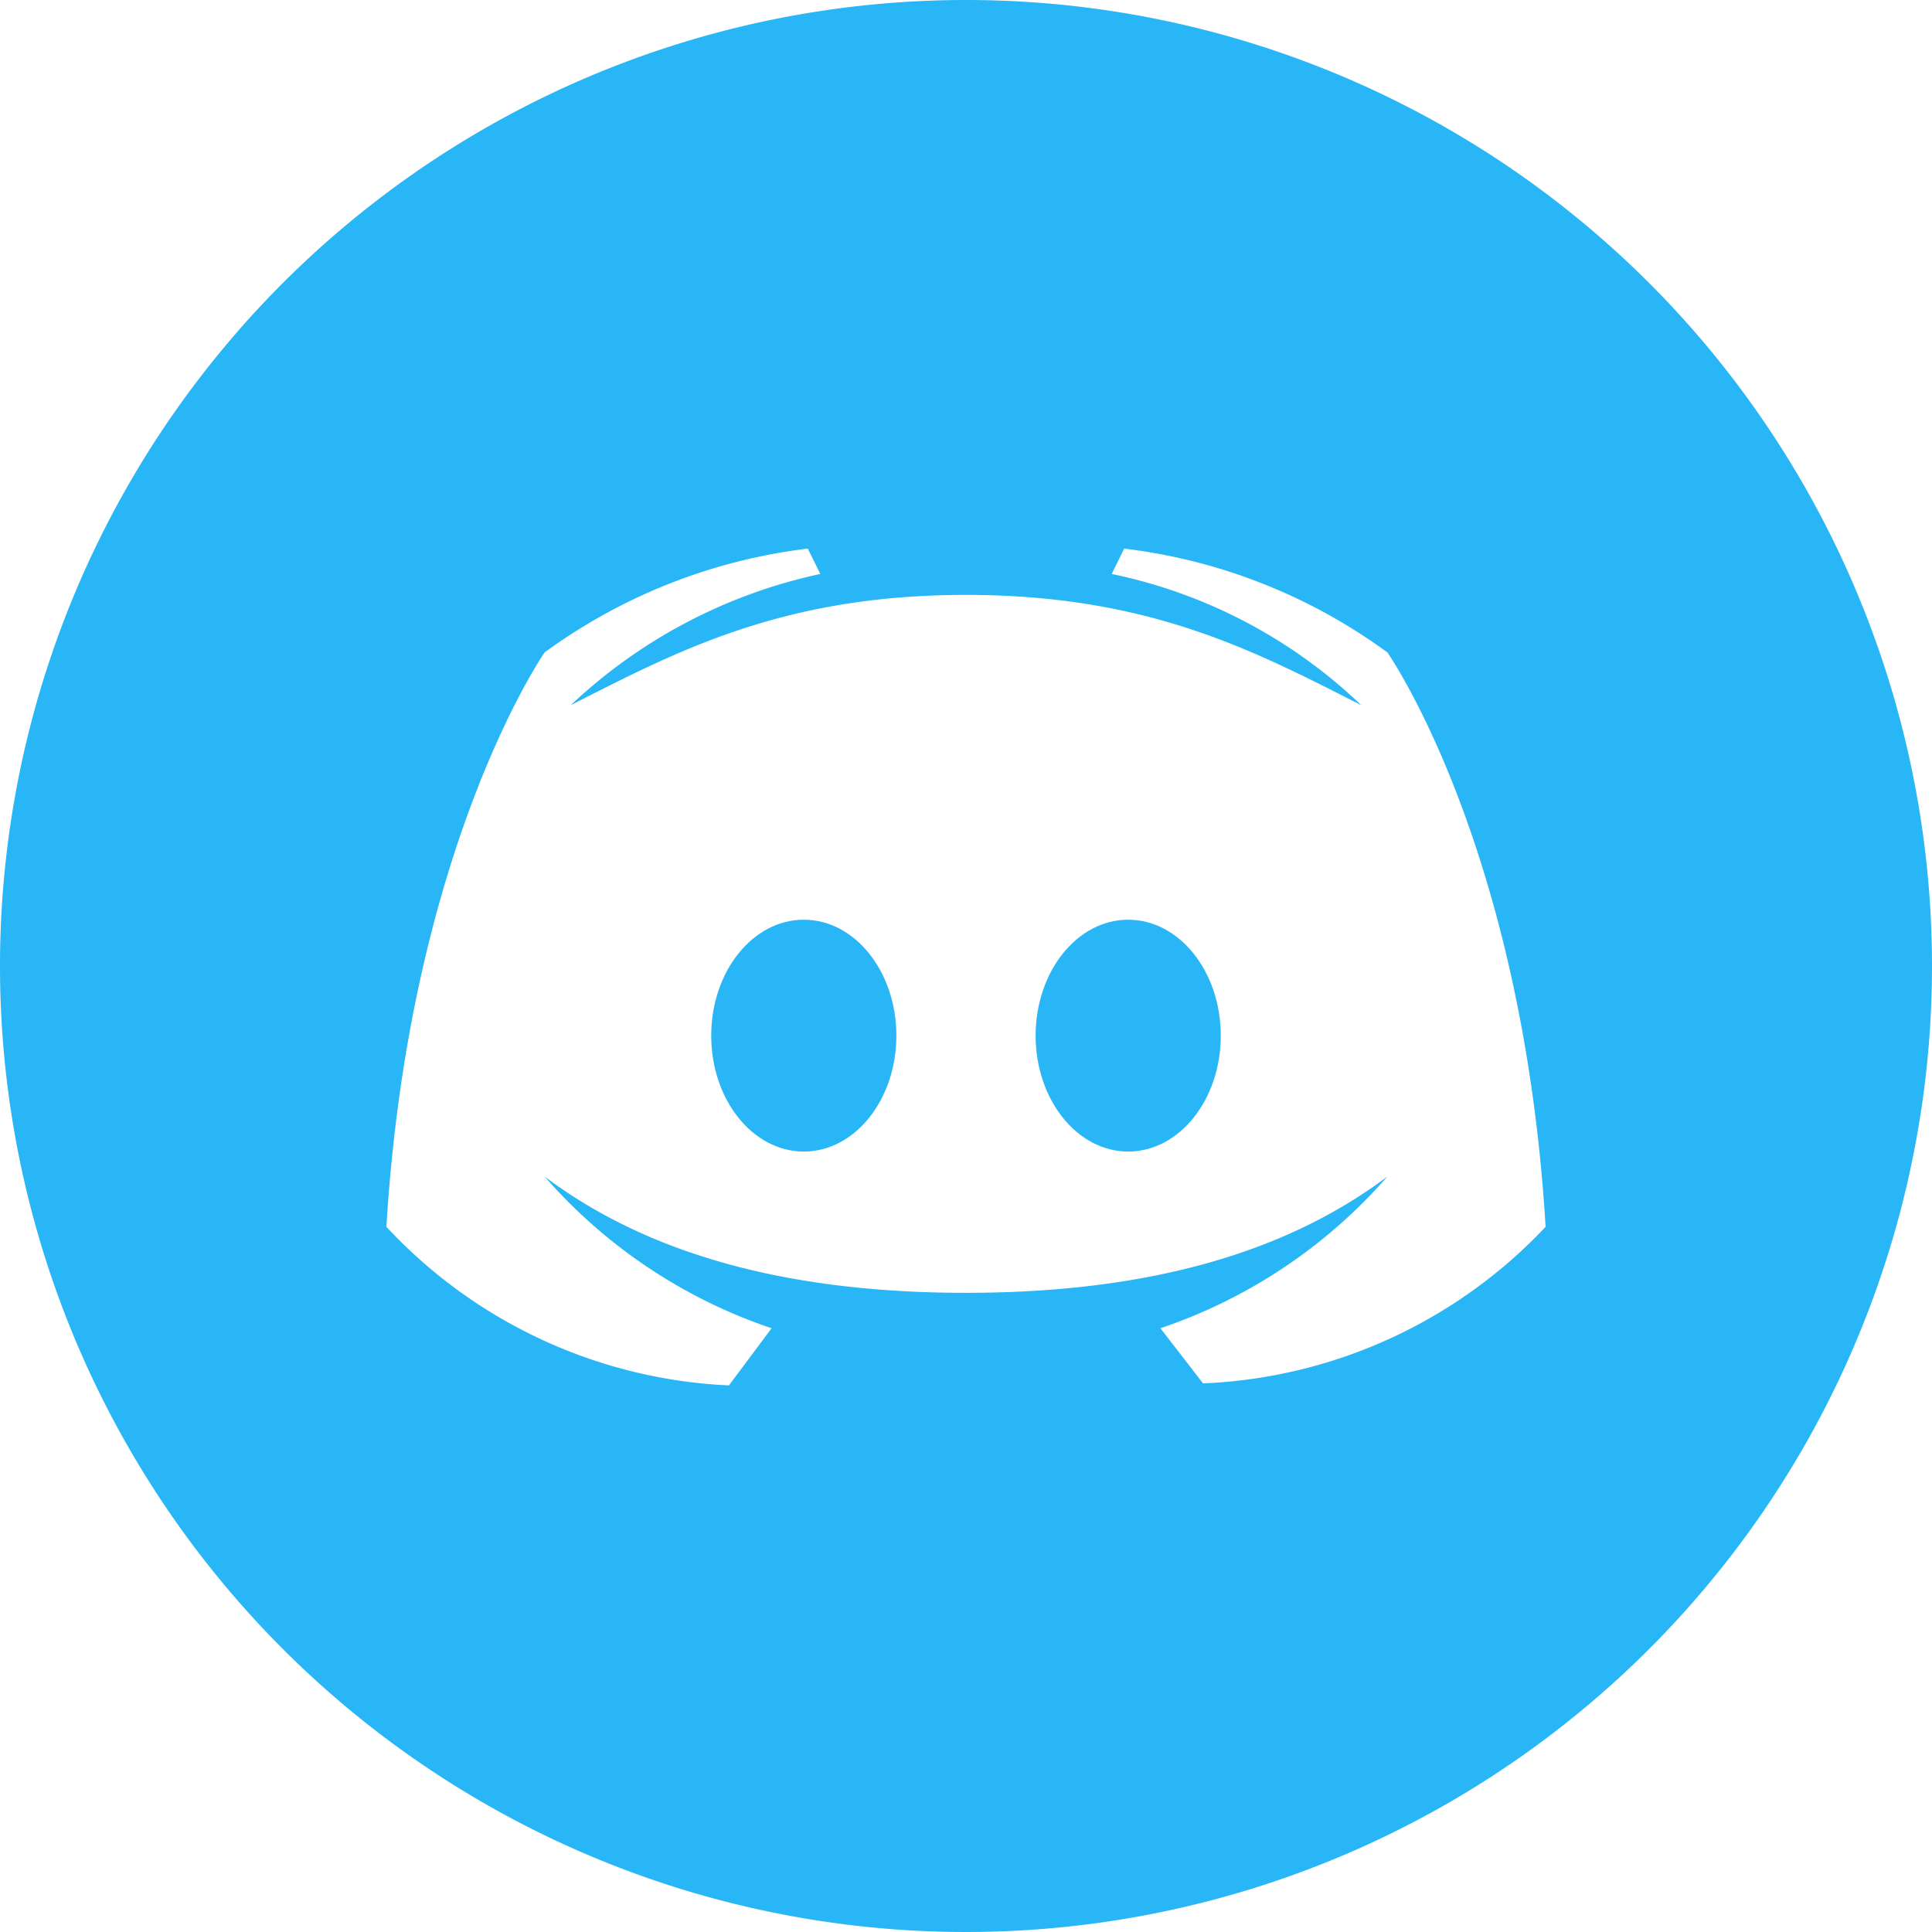 <svg xmlns="http://www.w3.org/2000/svg" viewBox="0 0 48 48"><defs><style>.cls-1{fill:#29b6f6;}</style></defs><g id="Слой_2" data-name="Слой 2"><g id="Слой_1-2" data-name="Слой 1"><ellipse class="cls-1" cx="19.97" cy="25.73" rx="2.3" ry="2.88"/><ellipse class="cls-1" cx="28.03" cy="25.73" rx="2.3" ry="2.88"/><path class="cls-1" d="M24,0A24,24,0,1,0,48,24,24,24,0,0,0,24,0Zm5.89,34.37L28.83,33a13,13,0,0,0,5.64-3.77c-2.12,1.59-5.31,2.89-10.47,2.89s-8.35-1.3-10.47-2.89A13,13,0,0,0,19.17,33l-1.06,1.42A12.39,12.39,0,0,1,9.6,30.48c.57-9.44,3.93-14.27,3.93-14.27a13.9,13.9,0,0,1,6.54-2.58l.31.63a13,13,0,0,0-6.2,3.26c2.64-1.34,5.26-2.74,9.82-2.74s7.18,1.4,9.82,2.74a12.68,12.68,0,0,0-6.2-3.26l.31-.63a13.86,13.86,0,0,1,6.54,2.58S37.83,21,38.4,30.48A12.39,12.39,0,0,1,29.89,34.37Z"/></g></g></svg>